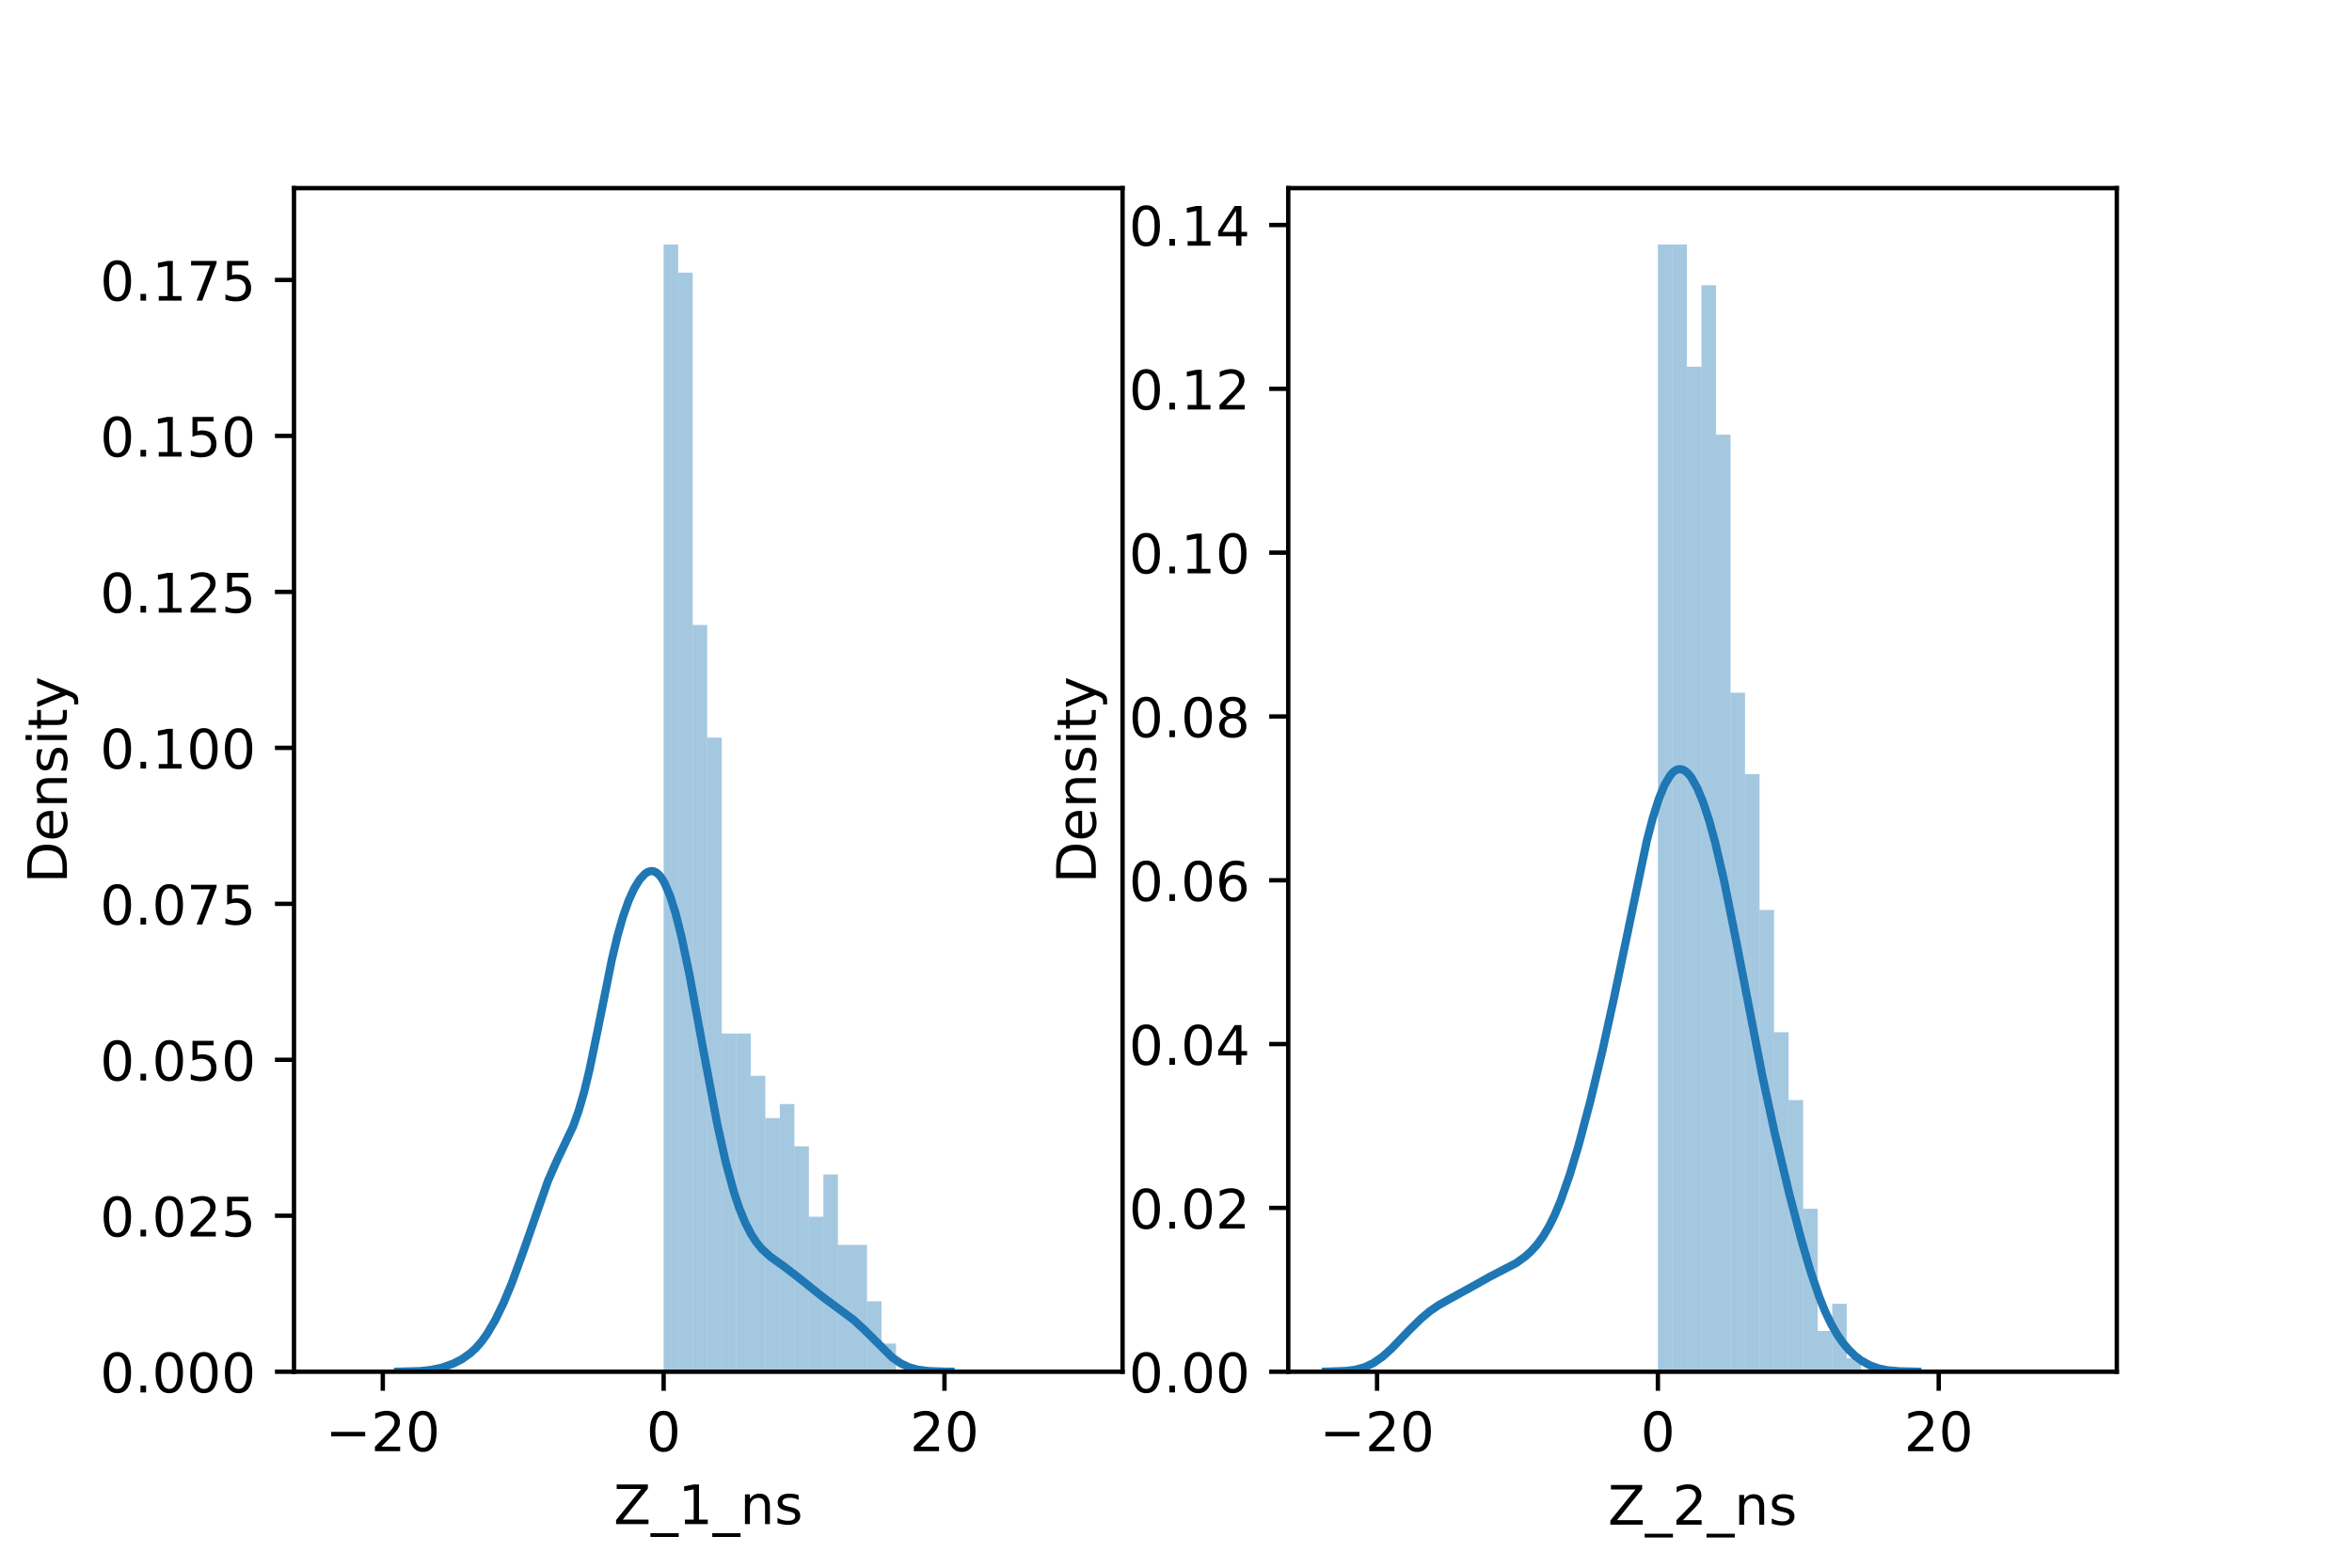 <?xml version="1.0" encoding="utf-8" standalone="no"?>
<!DOCTYPE svg PUBLIC "-//W3C//DTD SVG 1.1//EN"
  "http://www.w3.org/Graphics/SVG/1.1/DTD/svg11.dtd">
<!-- Created with matplotlib (https://matplotlib.org/) -->
<svg height="288pt" version="1.1" viewBox="0 0 432 288" width="432pt" xmlns="http://www.w3.org/2000/svg" xmlns:xlink="http://www.w3.org/1999/xlink">
 <defs>
  <style type="text/css">*{stroke-linecap:butt;stroke-linejoin:round;}</style>
 </defs>
 <g id="figure_1">
  <g id="patch_1">
   <path d="M 0 288 
L 432 288 
L 432 0 
L 0 0 
z
" style="fill:#ffffff;"/>
  </g>
  <g id="axes_1">
   <g id="patch_2">
    <path d="M 54 252 
L 206.182 252 
L 206.182 34.56 
L 54 34.56 
z
" style="fill:#ffffff;"/>
   </g>
   <g id="patch_3">
    <path clip-path="url(#p760b584078)" d="M 121.892 252 
L 124.56 252 
L 124.56 44.914 
L 121.892 44.914 
z
" style="fill:#1f77b4;opacity:0.4;"/>
   </g>
   <g id="patch_4">
    <path clip-path="url(#p760b584078)" d="M 124.56 252 
L 127.228 252 
L 127.228 50.091 
L 124.56 50.091 
z
" style="fill:#1f77b4;opacity:0.4;"/>
   </g>
   <g id="patch_5">
    <path clip-path="url(#p760b584078)" d="M 127.228 252 
L 129.896 252 
L 129.896 114.806 
L 127.228 114.806 
z
" style="fill:#1f77b4;opacity:0.4;"/>
   </g>
   <g id="patch_6">
    <path clip-path="url(#p760b584078)" d="M 129.896 252 
L 132.564 252 
L 132.564 135.514 
L 129.896 135.514 
z
" style="fill:#1f77b4;opacity:0.4;"/>
   </g>
   <g id="patch_7">
    <path clip-path="url(#p760b584078)" d="M 132.564 252 
L 135.232 252 
L 135.232 189.874 
L 132.564 189.874 
z
" style="fill:#1f77b4;opacity:0.4;"/>
   </g>
   <g id="patch_8">
    <path clip-path="url(#p760b584078)" d="M 135.232 252 
L 137.9 252 
L 137.9 189.874 
L 135.232 189.874 
z
" style="fill:#1f77b4;opacity:0.4;"/>
   </g>
   <g id="patch_9">
    <path clip-path="url(#p760b584078)" d="M 137.9 252 
L 140.568 252 
L 140.568 197.64 
L 137.9 197.64 
z
" style="fill:#1f77b4;opacity:0.4;"/>
   </g>
   <g id="patch_10">
    <path clip-path="url(#p760b584078)" d="M 140.568 252 
L 143.236 252 
L 143.236 205.406 
L 140.568 205.406 
z
" style="fill:#1f77b4;opacity:0.4;"/>
   </g>
   <g id="patch_11">
    <path clip-path="url(#p760b584078)" d="M 143.236 252 
L 145.904 252 
L 145.904 202.817 
L 143.236 202.817 
z
" style="fill:#1f77b4;opacity:0.4;"/>
   </g>
   <g id="patch_12">
    <path clip-path="url(#p760b584078)" d="M 145.904 252 
L 148.572 252 
L 148.572 210.583 
L 145.904 210.583 
z
" style="fill:#1f77b4;opacity:0.4;"/>
   </g>
   <g id="patch_13">
    <path clip-path="url(#p760b584078)" d="M 148.572 252 
L 151.24 252 
L 151.24 223.526 
L 148.572 223.526 
z
" style="fill:#1f77b4;opacity:0.4;"/>
   </g>
   <g id="patch_14">
    <path clip-path="url(#p760b584078)" d="M 151.24 252 
L 153.908 252 
L 153.908 215.76 
L 151.24 215.76 
z
" style="fill:#1f77b4;opacity:0.4;"/>
   </g>
   <g id="patch_15">
    <path clip-path="url(#p760b584078)" d="M 153.908 252 
L 156.576 252 
L 156.576 228.703 
L 153.908 228.703 
z
" style="fill:#1f77b4;opacity:0.4;"/>
   </g>
   <g id="patch_16">
    <path clip-path="url(#p760b584078)" d="M 156.576 252 
L 159.244 252 
L 159.244 228.703 
L 156.576 228.703 
z
" style="fill:#1f77b4;opacity:0.4;"/>
   </g>
   <g id="patch_17">
    <path clip-path="url(#p760b584078)" d="M 159.244 252 
L 161.912 252 
L 161.912 239.057 
L 159.244 239.057 
z
" style="fill:#1f77b4;opacity:0.4;"/>
   </g>
   <g id="patch_18">
    <path clip-path="url(#p760b584078)" d="M 161.912 252 
L 164.58 252 
L 164.58 246.823 
L 161.912 246.823 
z
" style="fill:#1f77b4;opacity:0.4;"/>
   </g>
   <g id="patch_19">
    <path clip-path="url(#p760b584078)" d="M 164.58 252 
L 167.248 252 
L 167.248 252 
L 164.58 252 
z
" style="fill:#1f77b4;opacity:0.4;"/>
   </g>
   <g id="patch_20">
    <path clip-path="url(#p760b584078)" d="M 167.248 252 
L 169.916 252 
L 169.916 252 
L 167.248 252 
z
" style="fill:#1f77b4;opacity:0.4;"/>
   </g>
   <g id="patch_21">
    <path clip-path="url(#p760b584078)" d="M 169.916 252 
L 172.584 252 
L 172.584 252 
L 169.916 252 
z
" style="fill:#1f77b4;opacity:0.4;"/>
   </g>
   <g id="patch_22">
    <path clip-path="url(#p760b584078)" d="M 172.584 252 
L 175.252 252 
L 175.252 252 
L 172.584 252 
z
" style="fill:#1f77b4;opacity:0.4;"/>
   </g>
   <g id="patch_23">
    <path clip-path="url(#p760b584078)" d="M 175.252 252 
L 177.92 252 
L 177.92 252 
L 175.252 252 
z
" style="fill:#1f77b4;opacity:0.4;"/>
   </g>
   <g id="patch_24">
    <path clip-path="url(#p760b584078)" d="M 177.92 252 
L 180.588 252 
L 180.588 252 
L 177.92 252 
z
" style="fill:#1f77b4;opacity:0.4;"/>
   </g>
   <g id="patch_25">
    <path clip-path="url(#p760b584078)" d="M 180.588 252 
L 183.256 252 
L 183.256 252 
L 180.588 252 
z
" style="fill:#1f77b4;opacity:0.4;"/>
   </g>
   <g id="patch_26">
    <path clip-path="url(#p760b584078)" d="M 183.256 252 
L 185.924 252 
L 185.924 252 
L 183.256 252 
z
" style="fill:#1f77b4;opacity:0.4;"/>
   </g>
   <g id="patch_27">
    <path clip-path="url(#p760b584078)" d="M 185.924 252 
L 188.592 252 
L 188.592 252 
L 185.924 252 
z
" style="fill:#1f77b4;opacity:0.4;"/>
   </g>
   <g id="patch_28">
    <path clip-path="url(#p760b584078)" d="M 188.592 252 
L 191.26 252 
L 191.26 252 
L 188.592 252 
z
" style="fill:#1f77b4;opacity:0.4;"/>
   </g>
   <g id="patch_29">
    <path clip-path="url(#p760b584078)" d="M 191.26 252 
L 193.928 252 
L 193.928 252 
L 191.26 252 
z
" style="fill:#1f77b4;opacity:0.4;"/>
   </g>
   <g id="patch_30">
    <path clip-path="url(#p760b584078)" d="M 193.928 252 
L 196.596 252 
L 196.596 252 
L 193.928 252 
z
" style="fill:#1f77b4;opacity:0.4;"/>
   </g>
   <g id="patch_31">
    <path clip-path="url(#p760b584078)" d="M 196.596 252 
L 199.264 252 
L 199.264 252 
L 196.596 252 
z
" style="fill:#1f77b4;opacity:0.4;"/>
   </g>
   <g id="matplotlib.axis_1">
    <g id="xtick_1">
     <g id="line2d_1">
      <defs>
       <path d="M 0 0 
L 0 3.5 
" id="m6ba282a1c5" style="stroke:#000000;stroke-width:0.8;"/>
      </defs>
      <g>
       <use style="stroke:#000000;stroke-width:0.8;" x="70.311" xlink:href="#m6ba282a1c5" y="252"/>
      </g>
     </g>
     <g id="text_1">
      <!-- −20 -->
      <g transform="translate(59.758 266.598)scale(0.1 -0.1)">
       <defs>
        <path d="M 10.594 35.5 
L 73.188 35.5 
L 73.188 27.203 
L 10.594 27.203 
z
" id="DejaVuSans-8722"/>
        <path d="M 19.188 8.297 
L 53.609 8.297 
L 53.609 0 
L 7.328 0 
L 7.328 8.297 
Q 12.938 14.109 22.625 23.891 
Q 32.328 33.688 34.812 36.531 
Q 39.547 41.844 41.422 45.531 
Q 43.312 49.219 43.312 52.781 
Q 43.312 58.594 39.234 62.25 
Q 35.156 65.922 28.609 65.922 
Q 23.969 65.922 18.812 64.312 
Q 13.672 62.703 7.812 59.422 
L 7.812 69.391 
Q 13.766 71.781 18.938 73 
Q 24.125 74.219 28.422 74.219 
Q 39.75 74.219 46.484 68.547 
Q 53.219 62.891 53.219 53.422 
Q 53.219 48.922 51.531 44.891 
Q 49.859 40.875 45.406 35.406 
Q 44.188 33.984 37.641 27.219 
Q 31.109 20.453 19.188 8.297 
z
" id="DejaVuSans-50"/>
        <path d="M 31.781 66.406 
Q 24.172 66.406 20.328 58.906 
Q 16.5 51.422 16.5 36.375 
Q 16.5 21.391 20.328 13.891 
Q 24.172 6.391 31.781 6.391 
Q 39.453 6.391 43.281 13.891 
Q 47.125 21.391 47.125 36.375 
Q 47.125 51.422 43.281 58.906 
Q 39.453 66.406 31.781 66.406 
z
M 31.781 74.219 
Q 44.047 74.219 50.516 64.516 
Q 56.984 54.828 56.984 36.375 
Q 56.984 17.969 50.516 8.266 
Q 44.047 -1.422 31.781 -1.422 
Q 19.531 -1.422 13.062 8.266 
Q 6.594 17.969 6.594 36.375 
Q 6.594 54.828 13.062 64.516 
Q 19.531 74.219 31.781 74.219 
z
" id="DejaVuSans-48"/>
       </defs>
       <use xlink:href="#DejaVuSans-8722"/>
       <use x="83.789" xlink:href="#DejaVuSans-50"/>
       <use x="147.412" xlink:href="#DejaVuSans-48"/>
      </g>
     </g>
    </g>
    <g id="xtick_2">
     <g id="line2d_2">
      <g>
       <use style="stroke:#000000;stroke-width:0.8;" x="121.892" xlink:href="#m6ba282a1c5" y="252"/>
      </g>
     </g>
     <g id="text_2">
      <!-- 0 -->
      <g transform="translate(118.711 266.598)scale(0.1 -0.1)">
       <use xlink:href="#DejaVuSans-48"/>
      </g>
     </g>
    </g>
    <g id="xtick_3">
     <g id="line2d_3">
      <g>
       <use style="stroke:#000000;stroke-width:0.8;" x="173.474" xlink:href="#m6ba282a1c5" y="252"/>
      </g>
     </g>
     <g id="text_3">
      <!-- 20 -->
      <g transform="translate(167.111 266.598)scale(0.1 -0.1)">
       <use xlink:href="#DejaVuSans-50"/>
       <use x="63.623" xlink:href="#DejaVuSans-48"/>
      </g>
     </g>
    </g>
    <g id="text_4">
     <!-- Z_1_ns -->
     <g transform="translate(112.711 279.998)scale(0.1 -0.1)">
      <defs>
       <path d="M 5.609 72.906 
L 62.891 72.906 
L 62.891 65.375 
L 16.797 8.297 
L 64.016 8.297 
L 64.016 0 
L 4.5 0 
L 4.5 7.516 
L 50.594 64.594 
L 5.609 64.594 
z
" id="DejaVuSans-90"/>
       <path d="M 50.984 -16.609 
L 50.984 -23.578 
L -0.984 -23.578 
L -0.984 -16.609 
z
" id="DejaVuSans-95"/>
       <path d="M 12.406 8.297 
L 28.516 8.297 
L 28.516 63.922 
L 10.984 60.406 
L 10.984 69.391 
L 28.422 72.906 
L 38.281 72.906 
L 38.281 8.297 
L 54.391 8.297 
L 54.391 0 
L 12.406 0 
z
" id="DejaVuSans-49"/>
       <path d="M 54.891 33.016 
L 54.891 0 
L 45.906 0 
L 45.906 32.719 
Q 45.906 40.484 42.875 44.328 
Q 39.844 48.188 33.797 48.188 
Q 26.516 48.188 22.312 43.547 
Q 18.109 38.922 18.109 30.906 
L 18.109 0 
L 9.078 0 
L 9.078 54.688 
L 18.109 54.688 
L 18.109 46.188 
Q 21.344 51.125 25.703 53.562 
Q 30.078 56 35.797 56 
Q 45.219 56 50.047 50.172 
Q 54.891 44.344 54.891 33.016 
z
" id="DejaVuSans-110"/>
       <path d="M 44.281 53.078 
L 44.281 44.578 
Q 40.484 46.531 36.375 47.5 
Q 32.281 48.484 27.875 48.484 
Q 21.188 48.484 17.844 46.438 
Q 14.5 44.391 14.5 40.281 
Q 14.5 37.156 16.891 35.375 
Q 19.281 33.594 26.516 31.984 
L 29.594 31.297 
Q 39.156 29.25 43.188 25.516 
Q 47.219 21.781 47.219 15.094 
Q 47.219 7.469 41.188 3.016 
Q 35.156 -1.422 24.609 -1.422 
Q 20.219 -1.422 15.453 -0.562 
Q 10.688 0.297 5.422 2 
L 5.422 11.281 
Q 10.406 8.688 15.234 7.391 
Q 20.062 6.109 24.812 6.109 
Q 31.156 6.109 34.562 8.281 
Q 37.984 10.453 37.984 14.406 
Q 37.984 18.062 35.516 20.016 
Q 33.062 21.969 24.703 23.781 
L 21.578 24.516 
Q 13.234 26.266 9.516 29.906 
Q 5.812 33.547 5.812 39.891 
Q 5.812 47.609 11.281 51.797 
Q 16.75 56 26.812 56 
Q 31.781 56 36.172 55.266 
Q 40.578 54.547 44.281 53.078 
z
" id="DejaVuSans-115"/>
      </defs>
      <use xlink:href="#DejaVuSans-90"/>
      <use x="68.506" xlink:href="#DejaVuSans-95"/>
      <use x="118.506" xlink:href="#DejaVuSans-49"/>
      <use x="182.129" xlink:href="#DejaVuSans-95"/>
      <use x="232.129" xlink:href="#DejaVuSans-110"/>
      <use x="295.508" xlink:href="#DejaVuSans-115"/>
     </g>
    </g>
   </g>
   <g id="matplotlib.axis_2">
    <g id="ytick_1">
     <g id="line2d_4">
      <defs>
       <path d="M 0 0 
L -3.5 0 
" id="m70a665ca96" style="stroke:#000000;stroke-width:0.8;"/>
      </defs>
      <g>
       <use style="stroke:#000000;stroke-width:0.8;" x="54" xlink:href="#m70a665ca96" y="252"/>
      </g>
     </g>
     <g id="text_5">
      <!-- 0.000 -->
      <g transform="translate(18.372 255.799)scale(0.1 -0.1)">
       <defs>
        <path d="M 10.688 12.406 
L 21 12.406 
L 21 0 
L 10.688 0 
z
" id="DejaVuSans-46"/>
       </defs>
       <use xlink:href="#DejaVuSans-48"/>
       <use x="63.623" xlink:href="#DejaVuSans-46"/>
       <use x="95.41" xlink:href="#DejaVuSans-48"/>
       <use x="159.033" xlink:href="#DejaVuSans-48"/>
       <use x="222.656" xlink:href="#DejaVuSans-48"/>
      </g>
     </g>
    </g>
    <g id="ytick_2">
     <g id="line2d_5">
      <g>
       <use style="stroke:#000000;stroke-width:0.8;" x="54" xlink:href="#m70a665ca96" y="223.347"/>
      </g>
     </g>
     <g id="text_6">
      <!-- 0.025 -->
      <g transform="translate(18.372 227.146)scale(0.1 -0.1)">
       <defs>
        <path d="M 10.797 72.906 
L 49.516 72.906 
L 49.516 64.594 
L 19.828 64.594 
L 19.828 46.734 
Q 21.969 47.469 24.109 47.828 
Q 26.266 48.188 28.422 48.188 
Q 40.625 48.188 47.75 41.5 
Q 54.891 34.812 54.891 23.391 
Q 54.891 11.625 47.562 5.094 
Q 40.234 -1.422 26.906 -1.422 
Q 22.312 -1.422 17.547 -0.641 
Q 12.797 0.141 7.719 1.703 
L 7.719 11.625 
Q 12.109 9.234 16.797 8.062 
Q 21.484 6.891 26.703 6.891 
Q 35.156 6.891 40.078 11.328 
Q 45.016 15.766 45.016 23.391 
Q 45.016 31 40.078 35.438 
Q 35.156 39.891 26.703 39.891 
Q 22.75 39.891 18.812 39.016 
Q 14.891 38.141 10.797 36.281 
z
" id="DejaVuSans-53"/>
       </defs>
       <use xlink:href="#DejaVuSans-48"/>
       <use x="63.623" xlink:href="#DejaVuSans-46"/>
       <use x="95.41" xlink:href="#DejaVuSans-48"/>
       <use x="159.033" xlink:href="#DejaVuSans-50"/>
       <use x="222.656" xlink:href="#DejaVuSans-53"/>
      </g>
     </g>
    </g>
    <g id="ytick_3">
     <g id="line2d_6">
      <g>
       <use style="stroke:#000000;stroke-width:0.8;" x="54" xlink:href="#m70a665ca96" y="194.694"/>
      </g>
     </g>
     <g id="text_7">
      <!-- 0.050 -->
      <g transform="translate(18.372 198.494)scale(0.1 -0.1)">
       <use xlink:href="#DejaVuSans-48"/>
       <use x="63.623" xlink:href="#DejaVuSans-46"/>
       <use x="95.41" xlink:href="#DejaVuSans-48"/>
       <use x="159.033" xlink:href="#DejaVuSans-53"/>
       <use x="222.656" xlink:href="#DejaVuSans-48"/>
      </g>
     </g>
    </g>
    <g id="ytick_4">
     <g id="line2d_7">
      <g>
       <use style="stroke:#000000;stroke-width:0.8;" x="54" xlink:href="#m70a665ca96" y="166.042"/>
      </g>
     </g>
     <g id="text_8">
      <!-- 0.075 -->
      <g transform="translate(18.372 169.841)scale(0.1 -0.1)">
       <defs>
        <path d="M 8.203 72.906 
L 55.078 72.906 
L 55.078 68.703 
L 28.609 0 
L 18.312 0 
L 43.219 64.594 
L 8.203 64.594 
z
" id="DejaVuSans-55"/>
       </defs>
       <use xlink:href="#DejaVuSans-48"/>
       <use x="63.623" xlink:href="#DejaVuSans-46"/>
       <use x="95.41" xlink:href="#DejaVuSans-48"/>
       <use x="159.033" xlink:href="#DejaVuSans-55"/>
       <use x="222.656" xlink:href="#DejaVuSans-53"/>
      </g>
     </g>
    </g>
    <g id="ytick_5">
     <g id="line2d_8">
      <g>
       <use style="stroke:#000000;stroke-width:0.8;" x="54" xlink:href="#m70a665ca96" y="137.389"/>
      </g>
     </g>
     <g id="text_9">
      <!-- 0.100 -->
      <g transform="translate(18.372 141.188)scale(0.1 -0.1)">
       <use xlink:href="#DejaVuSans-48"/>
       <use x="63.623" xlink:href="#DejaVuSans-46"/>
       <use x="95.41" xlink:href="#DejaVuSans-49"/>
       <use x="159.033" xlink:href="#DejaVuSans-48"/>
       <use x="222.656" xlink:href="#DejaVuSans-48"/>
      </g>
     </g>
    </g>
    <g id="ytick_6">
     <g id="line2d_9">
      <g>
       <use style="stroke:#000000;stroke-width:0.8;" x="54" xlink:href="#m70a665ca96" y="108.736"/>
      </g>
     </g>
     <g id="text_10">
      <!-- 0.125 -->
      <g transform="translate(18.372 112.535)scale(0.1 -0.1)">
       <use xlink:href="#DejaVuSans-48"/>
       <use x="63.623" xlink:href="#DejaVuSans-46"/>
       <use x="95.41" xlink:href="#DejaVuSans-49"/>
       <use x="159.033" xlink:href="#DejaVuSans-50"/>
       <use x="222.656" xlink:href="#DejaVuSans-53"/>
      </g>
     </g>
    </g>
    <g id="ytick_7">
     <g id="line2d_10">
      <g>
       <use style="stroke:#000000;stroke-width:0.8;" x="54" xlink:href="#m70a665ca96" y="80.083"/>
      </g>
     </g>
     <g id="text_11">
      <!-- 0.150 -->
      <g transform="translate(18.372 83.882)scale(0.1 -0.1)">
       <use xlink:href="#DejaVuSans-48"/>
       <use x="63.623" xlink:href="#DejaVuSans-46"/>
       <use x="95.41" xlink:href="#DejaVuSans-49"/>
       <use x="159.033" xlink:href="#DejaVuSans-53"/>
       <use x="222.656" xlink:href="#DejaVuSans-48"/>
      </g>
     </g>
    </g>
    <g id="ytick_8">
     <g id="line2d_11">
      <g>
       <use style="stroke:#000000;stroke-width:0.8;" x="54" xlink:href="#m70a665ca96" y="51.43"/>
      </g>
     </g>
     <g id="text_12">
      <!-- 0.175 -->
      <g transform="translate(18.372 55.23)scale(0.1 -0.1)">
       <use xlink:href="#DejaVuSans-48"/>
       <use x="63.623" xlink:href="#DejaVuSans-46"/>
       <use x="95.41" xlink:href="#DejaVuSans-49"/>
       <use x="159.033" xlink:href="#DejaVuSans-55"/>
       <use x="222.656" xlink:href="#DejaVuSans-53"/>
      </g>
     </g>
    </g>
    <g id="text_13">
     <!-- Density -->
     <g transform="translate(12.292 162.289)rotate(-90)scale(0.1 -0.1)">
      <defs>
       <path d="M 19.672 64.797 
L 19.672 8.109 
L 31.594 8.109 
Q 46.688 8.109 53.688 14.938 
Q 60.688 21.781 60.688 36.531 
Q 60.688 51.172 53.688 57.984 
Q 46.688 64.797 31.594 64.797 
z
M 9.812 72.906 
L 30.078 72.906 
Q 51.266 72.906 61.172 64.094 
Q 71.094 55.281 71.094 36.531 
Q 71.094 17.672 61.125 8.828 
Q 51.172 0 30.078 0 
L 9.812 0 
z
" id="DejaVuSans-68"/>
       <path d="M 56.203 29.594 
L 56.203 25.203 
L 14.891 25.203 
Q 15.484 15.922 20.484 11.062 
Q 25.484 6.203 34.422 6.203 
Q 39.594 6.203 44.453 7.469 
Q 49.312 8.734 54.109 11.281 
L 54.109 2.781 
Q 49.266 0.734 44.188 -0.344 
Q 39.109 -1.422 33.891 -1.422 
Q 20.797 -1.422 13.156 6.188 
Q 5.516 13.812 5.516 26.812 
Q 5.516 40.234 12.766 48.109 
Q 20.016 56 32.328 56 
Q 43.359 56 49.781 48.891 
Q 56.203 41.797 56.203 29.594 
z
M 47.219 32.234 
Q 47.125 39.594 43.094 43.984 
Q 39.062 48.391 32.422 48.391 
Q 24.906 48.391 20.391 44.141 
Q 15.875 39.891 15.188 32.172 
z
" id="DejaVuSans-101"/>
       <path d="M 9.422 54.688 
L 18.406 54.688 
L 18.406 0 
L 9.422 0 
z
M 9.422 75.984 
L 18.406 75.984 
L 18.406 64.594 
L 9.422 64.594 
z
" id="DejaVuSans-105"/>
       <path d="M 18.312 70.219 
L 18.312 54.688 
L 36.812 54.688 
L 36.812 47.703 
L 18.312 47.703 
L 18.312 18.016 
Q 18.312 11.328 20.141 9.422 
Q 21.969 7.516 27.594 7.516 
L 36.812 7.516 
L 36.812 0 
L 27.594 0 
Q 17.188 0 13.234 3.875 
Q 9.281 7.766 9.281 18.016 
L 9.281 47.703 
L 2.688 47.703 
L 2.688 54.688 
L 9.281 54.688 
L 9.281 70.219 
z
" id="DejaVuSans-116"/>
       <path d="M 32.172 -5.078 
Q 28.375 -14.844 24.75 -17.812 
Q 21.141 -20.797 15.094 -20.797 
L 7.906 -20.797 
L 7.906 -13.281 
L 13.188 -13.281 
Q 16.891 -13.281 18.938 -11.516 
Q 21 -9.766 23.484 -3.219 
L 25.094 0.875 
L 2.984 54.688 
L 12.5 54.688 
L 29.594 11.922 
L 46.688 54.688 
L 56.203 54.688 
z
" id="DejaVuSans-121"/>
      </defs>
      <use xlink:href="#DejaVuSans-68"/>
      <use x="77.002" xlink:href="#DejaVuSans-101"/>
      <use x="138.525" xlink:href="#DejaVuSans-110"/>
      <use x="201.904" xlink:href="#DejaVuSans-115"/>
      <use x="254.004" xlink:href="#DejaVuSans-105"/>
      <use x="281.787" xlink:href="#DejaVuSans-116"/>
      <use x="320.996" xlink:href="#DejaVuSans-121"/>
     </g>
    </g>
   </g>
   <g id="line2d_12">
    <path clip-path="url(#p760b584078)" d="M 73.111 251.994 
L 77.192 251.886 
L 79.232 251.663 
L 81.272 251.215 
L 83.312 250.479 
L 84.842 249.69 
L 86.372 248.611 
L 87.392 247.67 
L 88.412 246.508 
L 89.432 245.102 
L 90.962 242.51 
L 92.492 239.356 
L 94.022 235.677 
L 96.062 230.067 
L 100.652 216.933 
L 102.182 213.443 
L 105.242 206.967 
L 106.262 204.143 
L 107.282 200.639 
L 108.302 196.405 
L 109.833 188.981 
L 112.383 176.275 
L 113.403 171.984 
L 114.423 168.395 
L 115.443 165.508 
L 116.463 163.259 
L 117.483 161.589 
L 118.503 160.492 
L 119.013 160.175 
L 119.523 160.027 
L 120.033 160.061 
L 120.543 160.289 
L 121.053 160.723 
L 121.563 161.371 
L 122.073 162.238 
L 123.093 164.635 
L 124.113 167.89 
L 125.133 171.927 
L 126.663 179.186 
L 129.213 193.09 
L 131.763 206.618 
L 133.293 213.49 
L 134.823 219.09 
L 135.843 222.105 
L 136.863 224.587 
L 137.883 226.59 
L 138.903 228.18 
L 139.923 229.428 
L 141.453 230.837 
L 144.004 232.661 
L 146.554 234.62 
L 151.144 238.29 
L 156.754 242.441 
L 158.794 244.32 
L 163.894 249.395 
L 165.424 250.457 
L 166.954 251.178 
L 168.484 251.609 
L 170.524 251.88 
L 173.584 251.987 
L 174.604 251.995 
L 174.604 251.995 
" style="fill:none;stroke:#1f77b4;stroke-linecap:square;stroke-width:1.5;"/>
   </g>
   <g id="patch_32">
    <path d="M 54 252 
L 54 34.56 
" style="fill:none;stroke:#000000;stroke-linecap:square;stroke-linejoin:miter;stroke-width:0.8;"/>
   </g>
   <g id="patch_33">
    <path d="M 206.182 252 
L 206.182 34.56 
" style="fill:none;stroke:#000000;stroke-linecap:square;stroke-linejoin:miter;stroke-width:0.8;"/>
   </g>
   <g id="patch_34">
    <path d="M 54 252 
L 206.182 252 
" style="fill:none;stroke:#000000;stroke-linecap:square;stroke-linejoin:miter;stroke-width:0.8;"/>
   </g>
   <g id="patch_35">
    <path d="M 54 34.56 
L 206.182 34.56 
" style="fill:none;stroke:#000000;stroke-linecap:square;stroke-linejoin:miter;stroke-width:0.8;"/>
   </g>
  </g>
  <g id="axes_2">
   <g id="patch_36">
    <path d="M 236.618 252 
L 388.8 252 
L 388.8 34.56 
L 236.618 34.56 
z
" style="fill:#ffffff;"/>
   </g>
   <g id="patch_37">
    <path clip-path="url(#p73f1d5f47d)" d="M 304.51 252 
L 307.178 252 
L 307.178 44.914 
L 304.51 44.914 
z
" style="fill:#1f77b4;opacity:0.4;"/>
   </g>
   <g id="patch_38">
    <path clip-path="url(#p73f1d5f47d)" d="M 307.178 252 
L 309.846 252 
L 309.846 44.914 
L 307.178 44.914 
z
" style="fill:#1f77b4;opacity:0.4;"/>
   </g>
   <g id="patch_39">
    <path clip-path="url(#p73f1d5f47d)" d="M 309.846 252 
L 312.514 252 
L 312.514 67.369 
L 309.846 67.369 
z
" style="fill:#1f77b4;opacity:0.4;"/>
   </g>
   <g id="patch_40">
    <path clip-path="url(#p73f1d5f47d)" d="M 312.514 252 
L 315.182 252 
L 315.182 52.399 
L 312.514 52.399 
z
" style="fill:#1f77b4;opacity:0.4;"/>
   </g>
   <g id="patch_41">
    <path clip-path="url(#p73f1d5f47d)" d="M 315.182 252 
L 317.85 252 
L 317.85 79.844 
L 315.182 79.844 
z
" style="fill:#1f77b4;opacity:0.4;"/>
   </g>
   <g id="patch_42">
    <path clip-path="url(#p73f1d5f47d)" d="M 317.85 252 
L 320.518 252 
L 320.518 127.25 
L 317.85 127.25 
z
" style="fill:#1f77b4;opacity:0.4;"/>
   </g>
   <g id="patch_43">
    <path clip-path="url(#p73f1d5f47d)" d="M 320.518 252 
L 323.186 252 
L 323.186 142.22 
L 320.518 142.22 
z
" style="fill:#1f77b4;opacity:0.4;"/>
   </g>
   <g id="patch_44">
    <path clip-path="url(#p73f1d5f47d)" d="M 323.186 252 
L 325.854 252 
L 325.854 167.17 
L 323.186 167.17 
z
" style="fill:#1f77b4;opacity:0.4;"/>
   </g>
   <g id="patch_45">
    <path clip-path="url(#p73f1d5f47d)" d="M 325.854 252 
L 328.522 252 
L 328.522 189.625 
L 325.854 189.625 
z
" style="fill:#1f77b4;opacity:0.4;"/>
   </g>
   <g id="patch_46">
    <path clip-path="url(#p73f1d5f47d)" d="M 328.522 252 
L 331.19 252 
L 331.19 202.1 
L 328.522 202.1 
z
" style="fill:#1f77b4;opacity:0.4;"/>
   </g>
   <g id="patch_47">
    <path clip-path="url(#p73f1d5f47d)" d="M 331.19 252 
L 333.858 252 
L 333.858 222.06 
L 331.19 222.06 
z
" style="fill:#1f77b4;opacity:0.4;"/>
   </g>
   <g id="patch_48">
    <path clip-path="url(#p73f1d5f47d)" d="M 333.858 252 
L 336.527 252 
L 336.527 244.515 
L 333.858 244.515 
z
" style="fill:#1f77b4;opacity:0.4;"/>
   </g>
   <g id="patch_49">
    <path clip-path="url(#p73f1d5f47d)" d="M 336.527 252 
L 339.195 252 
L 339.195 239.525 
L 336.527 239.525 
z
" style="fill:#1f77b4;opacity:0.4;"/>
   </g>
   <g id="patch_50">
    <path clip-path="url(#p73f1d5f47d)" d="M 339.195 252 
L 341.863 252 
L 341.863 249.505 
L 339.195 249.505 
z
" style="fill:#1f77b4;opacity:0.4;"/>
   </g>
   <g id="patch_51">
    <path clip-path="url(#p73f1d5f47d)" d="M 341.863 252 
L 344.531 252 
L 344.531 252 
L 341.863 252 
z
" style="fill:#1f77b4;opacity:0.4;"/>
   </g>
   <g id="patch_52">
    <path clip-path="url(#p73f1d5f47d)" d="M 344.531 252 
L 347.199 252 
L 347.199 252 
L 344.531 252 
z
" style="fill:#1f77b4;opacity:0.4;"/>
   </g>
   <g id="patch_53">
    <path clip-path="url(#p73f1d5f47d)" d="M 347.199 252 
L 349.867 252 
L 349.867 252 
L 347.199 252 
z
" style="fill:#1f77b4;opacity:0.4;"/>
   </g>
   <g id="patch_54">
    <path clip-path="url(#p73f1d5f47d)" d="M 349.867 252 
L 352.535 252 
L 352.535 252 
L 349.867 252 
z
" style="fill:#1f77b4;opacity:0.4;"/>
   </g>
   <g id="patch_55">
    <path clip-path="url(#p73f1d5f47d)" d="M 352.535 252 
L 355.203 252 
L 355.203 252 
L 352.535 252 
z
" style="fill:#1f77b4;opacity:0.4;"/>
   </g>
   <g id="patch_56">
    <path clip-path="url(#p73f1d5f47d)" d="M 355.203 252 
L 357.871 252 
L 357.871 252 
L 355.203 252 
z
" style="fill:#1f77b4;opacity:0.4;"/>
   </g>
   <g id="patch_57">
    <path clip-path="url(#p73f1d5f47d)" d="M 357.871 252 
L 360.539 252 
L 360.539 252 
L 357.871 252 
z
" style="fill:#1f77b4;opacity:0.4;"/>
   </g>
   <g id="patch_58">
    <path clip-path="url(#p73f1d5f47d)" d="M 360.539 252 
L 363.207 252 
L 363.207 252 
L 360.539 252 
z
" style="fill:#1f77b4;opacity:0.4;"/>
   </g>
   <g id="patch_59">
    <path clip-path="url(#p73f1d5f47d)" d="M 363.207 252 
L 365.875 252 
L 365.875 252 
L 363.207 252 
z
" style="fill:#1f77b4;opacity:0.4;"/>
   </g>
   <g id="patch_60">
    <path clip-path="url(#p73f1d5f47d)" d="M 365.875 252 
L 368.543 252 
L 368.543 252 
L 365.875 252 
z
" style="fill:#1f77b4;opacity:0.4;"/>
   </g>
   <g id="patch_61">
    <path clip-path="url(#p73f1d5f47d)" d="M 368.543 252 
L 371.211 252 
L 371.211 252 
L 368.543 252 
z
" style="fill:#1f77b4;opacity:0.4;"/>
   </g>
   <g id="patch_62">
    <path clip-path="url(#p73f1d5f47d)" d="M 371.211 252 
L 373.879 252 
L 373.879 252 
L 371.211 252 
z
" style="fill:#1f77b4;opacity:0.4;"/>
   </g>
   <g id="patch_63">
    <path clip-path="url(#p73f1d5f47d)" d="M 373.879 252 
L 376.547 252 
L 376.547 252 
L 373.879 252 
z
" style="fill:#1f77b4;opacity:0.4;"/>
   </g>
   <g id="patch_64">
    <path clip-path="url(#p73f1d5f47d)" d="M 376.547 252 
L 379.215 252 
L 379.215 252 
L 376.547 252 
z
" style="fill:#1f77b4;opacity:0.4;"/>
   </g>
   <g id="patch_65">
    <path clip-path="url(#p73f1d5f47d)" d="M 379.215 252 
L 381.883 252 
L 381.883 252 
L 379.215 252 
z
" style="fill:#1f77b4;opacity:0.4;"/>
   </g>
   <g id="matplotlib.axis_3">
    <g id="xtick_4">
     <g id="line2d_13">
      <g>
       <use style="stroke:#000000;stroke-width:0.8;" x="252.929" xlink:href="#m6ba282a1c5" y="252"/>
      </g>
     </g>
     <g id="text_14">
      <!-- −20 -->
      <g transform="translate(242.377 266.598)scale(0.1 -0.1)">
       <use xlink:href="#DejaVuSans-8722"/>
       <use x="83.789" xlink:href="#DejaVuSans-50"/>
       <use x="147.412" xlink:href="#DejaVuSans-48"/>
      </g>
     </g>
    </g>
    <g id="xtick_5">
     <g id="line2d_14">
      <g>
       <use style="stroke:#000000;stroke-width:0.8;" x="304.51" xlink:href="#m6ba282a1c5" y="252"/>
      </g>
     </g>
     <g id="text_15">
      <!-- 0 -->
      <g transform="translate(301.329 266.598)scale(0.1 -0.1)">
       <use xlink:href="#DejaVuSans-48"/>
      </g>
     </g>
    </g>
    <g id="xtick_6">
     <g id="line2d_15">
      <g>
       <use style="stroke:#000000;stroke-width:0.8;" x="356.092" xlink:href="#m6ba282a1c5" y="252"/>
      </g>
     </g>
     <g id="text_16">
      <!-- 20 -->
      <g transform="translate(349.729 266.598)scale(0.1 -0.1)">
       <use xlink:href="#DejaVuSans-50"/>
       <use x="63.623" xlink:href="#DejaVuSans-48"/>
      </g>
     </g>
    </g>
    <g id="text_17">
     <!-- Z_2_ns -->
     <g transform="translate(295.329 280.1)scale(0.1 -0.1)">
      <use xlink:href="#DejaVuSans-90"/>
      <use x="68.506" xlink:href="#DejaVuSans-95"/>
      <use x="118.506" xlink:href="#DejaVuSans-50"/>
      <use x="182.129" xlink:href="#DejaVuSans-95"/>
      <use x="232.129" xlink:href="#DejaVuSans-110"/>
      <use x="295.508" xlink:href="#DejaVuSans-115"/>
     </g>
    </g>
   </g>
   <g id="matplotlib.axis_4">
    <g id="ytick_9">
     <g id="line2d_16">
      <g>
       <use style="stroke:#000000;stroke-width:0.8;" x="236.618" xlink:href="#m70a665ca96" y="252"/>
      </g>
     </g>
     <g id="text_18">
      <!-- 0.00 -->
      <g transform="translate(207.353 255.799)scale(0.1 -0.1)">
       <use xlink:href="#DejaVuSans-48"/>
       <use x="63.623" xlink:href="#DejaVuSans-46"/>
       <use x="95.41" xlink:href="#DejaVuSans-48"/>
       <use x="159.033" xlink:href="#DejaVuSans-48"/>
      </g>
     </g>
    </g>
    <g id="ytick_10">
     <g id="line2d_17">
      <g>
       <use style="stroke:#000000;stroke-width:0.8;" x="236.618" xlink:href="#m70a665ca96" y="221.905"/>
      </g>
     </g>
     <g id="text_19">
      <!-- 0.02 -->
      <g transform="translate(207.353 225.704)scale(0.1 -0.1)">
       <use xlink:href="#DejaVuSans-48"/>
       <use x="63.623" xlink:href="#DejaVuSans-46"/>
       <use x="95.41" xlink:href="#DejaVuSans-48"/>
       <use x="159.033" xlink:href="#DejaVuSans-50"/>
      </g>
     </g>
    </g>
    <g id="ytick_11">
     <g id="line2d_18">
      <g>
       <use style="stroke:#000000;stroke-width:0.8;" x="236.618" xlink:href="#m70a665ca96" y="191.81"/>
      </g>
     </g>
     <g id="text_20">
      <!-- 0.04 -->
      <g transform="translate(207.353 195.609)scale(0.1 -0.1)">
       <defs>
        <path d="M 37.797 64.312 
L 12.891 25.391 
L 37.797 25.391 
z
M 35.203 72.906 
L 47.609 72.906 
L 47.609 25.391 
L 58.016 25.391 
L 58.016 17.188 
L 47.609 17.188 
L 47.609 0 
L 37.797 0 
L 37.797 17.188 
L 4.891 17.188 
L 4.891 26.703 
z
" id="DejaVuSans-52"/>
       </defs>
       <use xlink:href="#DejaVuSans-48"/>
       <use x="63.623" xlink:href="#DejaVuSans-46"/>
       <use x="95.41" xlink:href="#DejaVuSans-48"/>
       <use x="159.033" xlink:href="#DejaVuSans-52"/>
      </g>
     </g>
    </g>
    <g id="ytick_12">
     <g id="line2d_19">
      <g>
       <use style="stroke:#000000;stroke-width:0.8;" x="236.618" xlink:href="#m70a665ca96" y="161.715"/>
      </g>
     </g>
     <g id="text_21">
      <!-- 0.06 -->
      <g transform="translate(207.353 165.514)scale(0.1 -0.1)">
       <defs>
        <path d="M 33.016 40.375 
Q 26.375 40.375 22.484 35.828 
Q 18.609 31.297 18.609 23.391 
Q 18.609 15.531 22.484 10.953 
Q 26.375 6.391 33.016 6.391 
Q 39.656 6.391 43.531 10.953 
Q 47.406 15.531 47.406 23.391 
Q 47.406 31.297 43.531 35.828 
Q 39.656 40.375 33.016 40.375 
z
M 52.594 71.297 
L 52.594 62.312 
Q 48.875 64.062 45.094 64.984 
Q 41.312 65.922 37.594 65.922 
Q 27.828 65.922 22.672 59.328 
Q 17.531 52.734 16.797 39.406 
Q 19.672 43.656 24.016 45.922 
Q 28.375 48.188 33.594 48.188 
Q 44.578 48.188 50.953 41.516 
Q 57.328 34.859 57.328 23.391 
Q 57.328 12.156 50.688 5.359 
Q 44.047 -1.422 33.016 -1.422 
Q 20.359 -1.422 13.672 8.266 
Q 6.984 17.969 6.984 36.375 
Q 6.984 53.656 15.188 63.938 
Q 23.391 74.219 37.203 74.219 
Q 40.922 74.219 44.703 73.484 
Q 48.484 72.75 52.594 71.297 
z
" id="DejaVuSans-54"/>
       </defs>
       <use xlink:href="#DejaVuSans-48"/>
       <use x="63.623" xlink:href="#DejaVuSans-46"/>
       <use x="95.41" xlink:href="#DejaVuSans-48"/>
       <use x="159.033" xlink:href="#DejaVuSans-54"/>
      </g>
     </g>
    </g>
    <g id="ytick_13">
     <g id="line2d_20">
      <g>
       <use style="stroke:#000000;stroke-width:0.8;" x="236.618" xlink:href="#m70a665ca96" y="131.62"/>
      </g>
     </g>
     <g id="text_22">
      <!-- 0.08 -->
      <g transform="translate(207.353 135.419)scale(0.1 -0.1)">
       <defs>
        <path d="M 31.781 34.625 
Q 24.75 34.625 20.719 30.859 
Q 16.703 27.094 16.703 20.516 
Q 16.703 13.922 20.719 10.156 
Q 24.75 6.391 31.781 6.391 
Q 38.812 6.391 42.859 10.172 
Q 46.922 13.969 46.922 20.516 
Q 46.922 27.094 42.891 30.859 
Q 38.875 34.625 31.781 34.625 
z
M 21.922 38.812 
Q 15.578 40.375 12.031 44.719 
Q 8.5 49.078 8.5 55.328 
Q 8.5 64.062 14.719 69.141 
Q 20.953 74.219 31.781 74.219 
Q 42.672 74.219 48.875 69.141 
Q 55.078 64.062 55.078 55.328 
Q 55.078 49.078 51.531 44.719 
Q 48 40.375 41.703 38.812 
Q 48.828 37.156 52.797 32.312 
Q 56.781 27.484 56.781 20.516 
Q 56.781 9.906 50.312 4.234 
Q 43.844 -1.422 31.781 -1.422 
Q 19.734 -1.422 13.25 4.234 
Q 6.781 9.906 6.781 20.516 
Q 6.781 27.484 10.781 32.312 
Q 14.797 37.156 21.922 38.812 
z
M 18.312 54.391 
Q 18.312 48.734 21.844 45.562 
Q 25.391 42.391 31.781 42.391 
Q 38.141 42.391 41.719 45.562 
Q 45.312 48.734 45.312 54.391 
Q 45.312 60.062 41.719 63.234 
Q 38.141 66.406 31.781 66.406 
Q 25.391 66.406 21.844 63.234 
Q 18.312 60.062 18.312 54.391 
z
" id="DejaVuSans-56"/>
       </defs>
       <use xlink:href="#DejaVuSans-48"/>
       <use x="63.623" xlink:href="#DejaVuSans-46"/>
       <use x="95.41" xlink:href="#DejaVuSans-48"/>
       <use x="159.033" xlink:href="#DejaVuSans-56"/>
      </g>
     </g>
    </g>
    <g id="ytick_14">
     <g id="line2d_21">
      <g>
       <use style="stroke:#000000;stroke-width:0.8;" x="236.618" xlink:href="#m70a665ca96" y="101.525"/>
      </g>
     </g>
     <g id="text_23">
      <!-- 0.10 -->
      <g transform="translate(207.353 105.324)scale(0.1 -0.1)">
       <use xlink:href="#DejaVuSans-48"/>
       <use x="63.623" xlink:href="#DejaVuSans-46"/>
       <use x="95.41" xlink:href="#DejaVuSans-49"/>
       <use x="159.033" xlink:href="#DejaVuSans-48"/>
      </g>
     </g>
    </g>
    <g id="ytick_15">
     <g id="line2d_22">
      <g>
       <use style="stroke:#000000;stroke-width:0.8;" x="236.618" xlink:href="#m70a665ca96" y="71.43"/>
      </g>
     </g>
     <g id="text_24">
      <!-- 0.12 -->
      <g transform="translate(207.353 75.229)scale(0.1 -0.1)">
       <use xlink:href="#DejaVuSans-48"/>
       <use x="63.623" xlink:href="#DejaVuSans-46"/>
       <use x="95.41" xlink:href="#DejaVuSans-49"/>
       <use x="159.033" xlink:href="#DejaVuSans-50"/>
      </g>
     </g>
    </g>
    <g id="ytick_16">
     <g id="line2d_23">
      <g>
       <use style="stroke:#000000;stroke-width:0.8;" x="236.618" xlink:href="#m70a665ca96" y="41.335"/>
      </g>
     </g>
     <g id="text_25">
      <!-- 0.14 -->
      <g transform="translate(207.353 45.134)scale(0.1 -0.1)">
       <use xlink:href="#DejaVuSans-48"/>
       <use x="63.623" xlink:href="#DejaVuSans-46"/>
       <use x="95.41" xlink:href="#DejaVuSans-49"/>
       <use x="159.033" xlink:href="#DejaVuSans-52"/>
      </g>
     </g>
    </g>
    <g id="text_26">
     <!-- Density -->
     <g transform="translate(201.273 162.289)rotate(-90)scale(0.1 -0.1)">
      <use xlink:href="#DejaVuSans-68"/>
      <use x="77.002" xlink:href="#DejaVuSans-101"/>
      <use x="138.525" xlink:href="#DejaVuSans-110"/>
      <use x="201.904" xlink:href="#DejaVuSans-115"/>
      <use x="254.004" xlink:href="#DejaVuSans-105"/>
      <use x="281.787" xlink:href="#DejaVuSans-116"/>
      <use x="320.996" xlink:href="#DejaVuSans-121"/>
     </g>
    </g>
   </g>
   <g id="line2d_24">
    <path clip-path="url(#p73f1d5f47d)" d="M 243.536 251.99 
L 247.356 251.851 
L 248.993 251.623 
L 250.631 251.172 
L 252.268 250.402 
L 253.905 249.264 
L 255.542 247.797 
L 258.817 244.387 
L 261 242.239 
L 262.637 240.872 
L 264.275 239.75 
L 266.458 238.533 
L 270.278 236.433 
L 273.553 234.596 
L 278.465 232.048 
L 280.102 230.87 
L 281.193 229.89 
L 282.285 228.693 
L 283.377 227.215 
L 284.468 225.396 
L 285.56 223.19 
L 286.651 220.579 
L 288.288 215.921 
L 289.926 210.476 
L 292.109 202.256 
L 294.292 193.165 
L 296.475 183.21 
L 302.478 154.452 
L 303.57 150.28 
L 304.661 146.815 
L 305.753 144.15 
L 306.845 142.344 
L 307.39 141.773 
L 307.936 141.422 
L 308.482 141.291 
L 309.028 141.374 
L 309.573 141.667 
L 310.119 142.163 
L 310.665 142.854 
L 311.756 144.797 
L 312.848 147.449 
L 313.94 150.779 
L 315.031 154.755 
L 316.668 161.809 
L 318.851 172.678 
L 323.763 197.97 
L 325.946 208.028 
L 328.675 219.433 
L 330.858 227.775 
L 332.496 233.394 
L 334.133 238.214 
L 335.224 240.914 
L 336.316 243.202 
L 337.408 245.112 
L 338.499 246.691 
L 339.591 247.987 
L 340.682 249.041 
L 341.774 249.885 
L 343.411 250.81 
L 345.048 251.395 
L 346.686 251.727 
L 348.869 251.923 
L 352.143 251.993 
L 352.143 251.993 
" style="fill:none;stroke:#1f77b4;stroke-linecap:square;stroke-width:1.5;"/>
   </g>
   <g id="patch_66">
    <path d="M 236.618 252 
L 236.618 34.56 
" style="fill:none;stroke:#000000;stroke-linecap:square;stroke-linejoin:miter;stroke-width:0.8;"/>
   </g>
   <g id="patch_67">
    <path d="M 388.8 252 
L 388.8 34.56 
" style="fill:none;stroke:#000000;stroke-linecap:square;stroke-linejoin:miter;stroke-width:0.8;"/>
   </g>
   <g id="patch_68">
    <path d="M 236.618 252 
L 388.8 252 
" style="fill:none;stroke:#000000;stroke-linecap:square;stroke-linejoin:miter;stroke-width:0.8;"/>
   </g>
   <g id="patch_69">
    <path d="M 236.618 34.56 
L 388.8 34.56 
" style="fill:none;stroke:#000000;stroke-linecap:square;stroke-linejoin:miter;stroke-width:0.8;"/>
   </g>
  </g>
 </g>
 <defs>
  <clipPath id="p760b584078">
   <rect height="217.44" width="152.182" x="54" y="34.56"/>
  </clipPath>
  <clipPath id="p73f1d5f47d">
   <rect height="217.44" width="152.182" x="236.618" y="34.56"/>
  </clipPath>
 </defs>
</svg>
